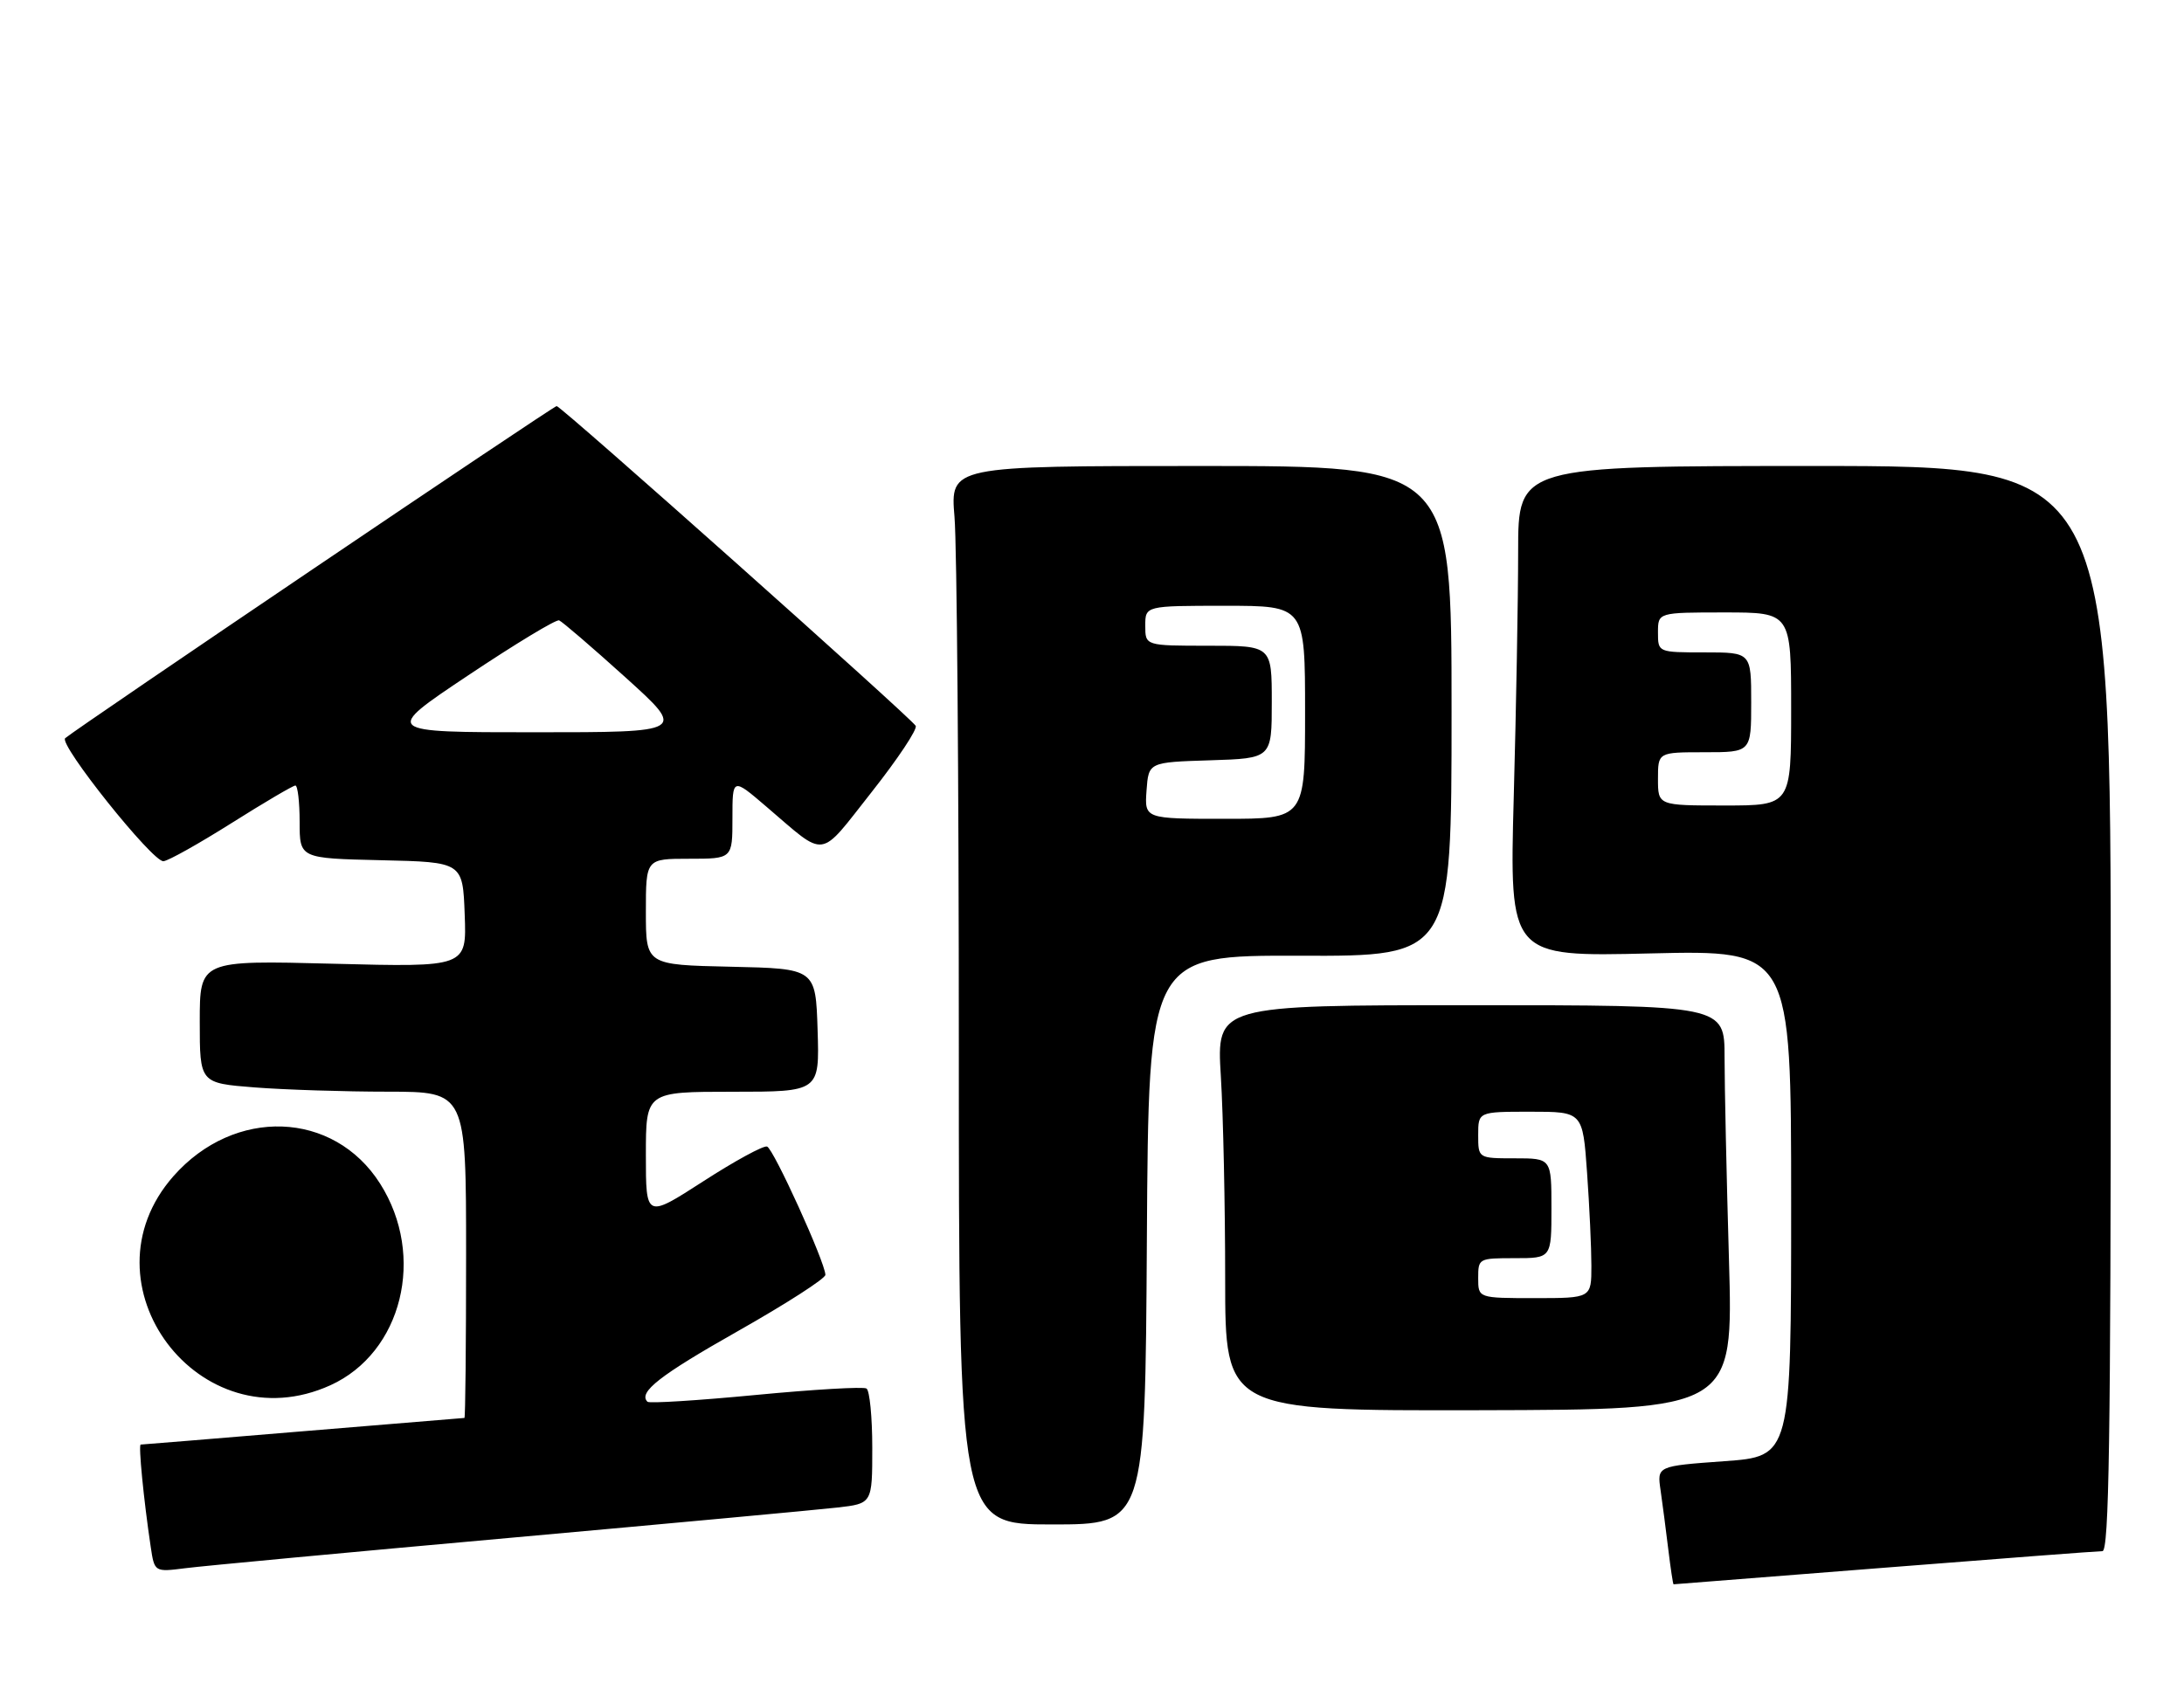 <?xml version="1.0" encoding="UTF-8" standalone="no"?>
<!DOCTYPE svg PUBLIC "-//W3C//DTD SVG 1.1//EN" "http://www.w3.org/Graphics/SVG/1.1/DTD/svg11.dtd" >
<svg xmlns="http://www.w3.org/2000/svg" xmlns:xlink="http://www.w3.org/1999/xlink" version="1.1" viewBox="0 0 328 256">
 <g >
 <path fill="currentColor"
d=" M 283.00 235.50 C 300.32 234.13 315.06 233.01 315.75 233.01 C 316.74 233.00 317.00 216.03 317.00 151.50 C 317.00 70.00 317.00 70.00 272.50 70.00 C 228.00 70.00 228.00 70.00 228.00 82.84 C 228.00 89.90 227.70 106.49 227.34 119.70 C 226.69 143.73 226.69 143.73 247.84 143.22 C 269.00 142.72 269.00 142.72 269.00 180.75 C 269.00 218.78 269.00 218.78 258.93 219.50 C 248.86 220.23 248.86 220.23 249.39 223.86 C 249.68 225.86 250.20 229.86 250.55 232.75 C 250.90 235.64 251.26 238.00 251.34 237.99 C 251.43 237.99 265.68 236.87 283.00 235.50 Z  M 76.50 231.02 C 100.70 228.84 122.86 226.79 125.75 226.46 C 131.00 225.86 131.00 225.86 131.00 217.49 C 131.00 212.88 130.61 208.87 130.13 208.58 C 129.65 208.28 122.16 208.72 113.49 209.55 C 104.82 210.38 97.51 210.84 97.24 210.57 C 95.81 209.15 99.06 206.61 110.90 199.91 C 118.10 195.83 123.98 192.05 123.96 191.50 C 123.90 189.55 116.17 172.56 115.20 172.23 C 114.66 172.05 110.34 174.40 105.61 177.46 C 97.00 183.01 97.00 183.01 97.00 173.51 C 97.00 164.00 97.00 164.00 110.04 164.00 C 123.08 164.00 123.08 164.00 122.79 154.75 C 122.50 145.50 122.50 145.50 109.75 145.22 C 97.00 144.94 97.00 144.94 97.00 136.97 C 97.00 129.00 97.00 129.00 103.50 129.00 C 110.00 129.00 110.00 129.00 110.00 122.91 C 110.00 116.81 110.00 116.81 115.08 121.16 C 124.26 129.00 122.84 129.20 130.90 118.99 C 134.84 114.00 137.82 109.52 137.52 109.03 C 136.71 107.72 84.27 61.00 83.60 61.00 C 83.09 61.00 11.51 109.39 9.79 110.89 C 8.77 111.79 22.93 129.52 24.55 129.37 C 25.30 129.30 29.91 126.71 34.81 123.62 C 39.71 120.53 44.01 118.00 44.36 118.00 C 44.71 118.00 45.00 120.46 45.00 123.47 C 45.00 128.94 45.00 128.94 57.25 129.22 C 69.50 129.50 69.50 129.50 69.79 137.40 C 70.09 145.29 70.09 145.29 50.04 144.77 C 30.00 144.25 30.00 144.25 30.00 153.48 C 30.00 162.70 30.00 162.70 38.25 163.35 C 42.79 163.70 51.79 163.99 58.25 163.99 C 70.00 164.00 70.00 164.00 70.00 188.50 C 70.00 201.97 69.89 213.00 69.75 213.00 C 69.61 213.00 58.70 213.90 45.50 215.00 C 32.30 216.10 21.34 217.00 21.13 217.00 C 20.77 217.00 21.57 225.23 22.63 232.33 C 23.20 236.16 23.20 236.16 27.85 235.57 C 30.41 235.24 52.30 233.19 76.50 231.02 Z  M 172.24 186.25 C 172.50 143.50 172.50 143.50 195.25 143.57 C 218.00 143.64 218.00 143.64 218.00 106.82 C 218.00 70.00 218.00 70.00 180.35 70.00 C 142.71 70.00 142.71 70.00 143.35 77.65 C 143.71 81.86 144.00 117.63 144.00 157.15 C 144.00 229.00 144.00 229.00 157.99 229.00 C 171.98 229.00 171.98 229.00 172.24 186.25 Z  M 259.66 189.21 C 259.30 176.82 259.00 163.15 259.00 158.84 C 259.00 151.00 259.00 151.00 220.85 151.00 C 182.70 151.00 182.70 151.00 183.35 161.66 C 183.71 167.52 184.00 181.22 184.00 192.12 C 184.00 211.92 184.00 211.92 222.16 211.84 C 260.31 211.75 260.31 211.75 259.66 189.21 Z  M 49.62 208.09 C 60.40 203.19 63.99 188.68 57.09 177.81 C 50.12 166.82 35.21 166.28 26.04 176.69 C 11.82 192.85 29.96 217.01 49.62 208.09 Z  M 249.00 117.00 C 249.00 113.00 249.00 113.00 256.00 113.00 C 263.00 113.00 263.00 113.00 263.00 105.50 C 263.00 98.00 263.00 98.00 256.00 98.00 C 249.00 98.00 249.00 98.00 249.00 95.00 C 249.00 92.00 249.00 92.00 259.00 92.00 C 269.00 92.00 269.00 92.00 269.00 106.50 C 269.00 121.00 269.00 121.00 259.00 121.00 C 249.00 121.00 249.00 121.00 249.00 117.00 Z  M 70.33 101.44 C 77.38 96.73 83.51 93.02 83.97 93.19 C 84.42 93.36 88.90 97.21 93.93 101.75 C 103.06 110.00 103.06 110.00 80.29 110.00 C 57.51 110.00 57.51 110.00 70.33 101.44 Z  M 172.19 118.75 C 172.50 114.50 172.50 114.50 181.75 114.21 C 191.00 113.92 191.00 113.92 191.00 105.46 C 191.00 97.00 191.00 97.00 181.50 97.00 C 172.00 97.00 172.00 97.00 172.00 94.00 C 172.00 91.00 172.00 91.00 184.00 91.00 C 196.00 91.00 196.00 91.00 196.00 107.00 C 196.00 123.00 196.00 123.00 183.94 123.00 C 171.89 123.00 171.89 123.00 172.19 118.75 Z  M 222.00 192.00 C 222.00 189.03 222.06 189.00 227.50 189.00 C 233.00 189.00 233.00 189.00 233.00 181.50 C 233.00 174.00 233.00 174.00 227.50 174.00 C 222.00 174.00 222.00 174.00 222.00 170.50 C 222.00 167.00 222.00 167.00 229.85 167.00 C 237.70 167.00 237.70 167.00 238.35 176.15 C 238.71 181.19 239.00 187.49 239.00 190.15 C 239.00 195.00 239.00 195.00 230.50 195.00 C 222.00 195.00 222.00 195.00 222.00 192.00 Z "/>
</g>
</svg>